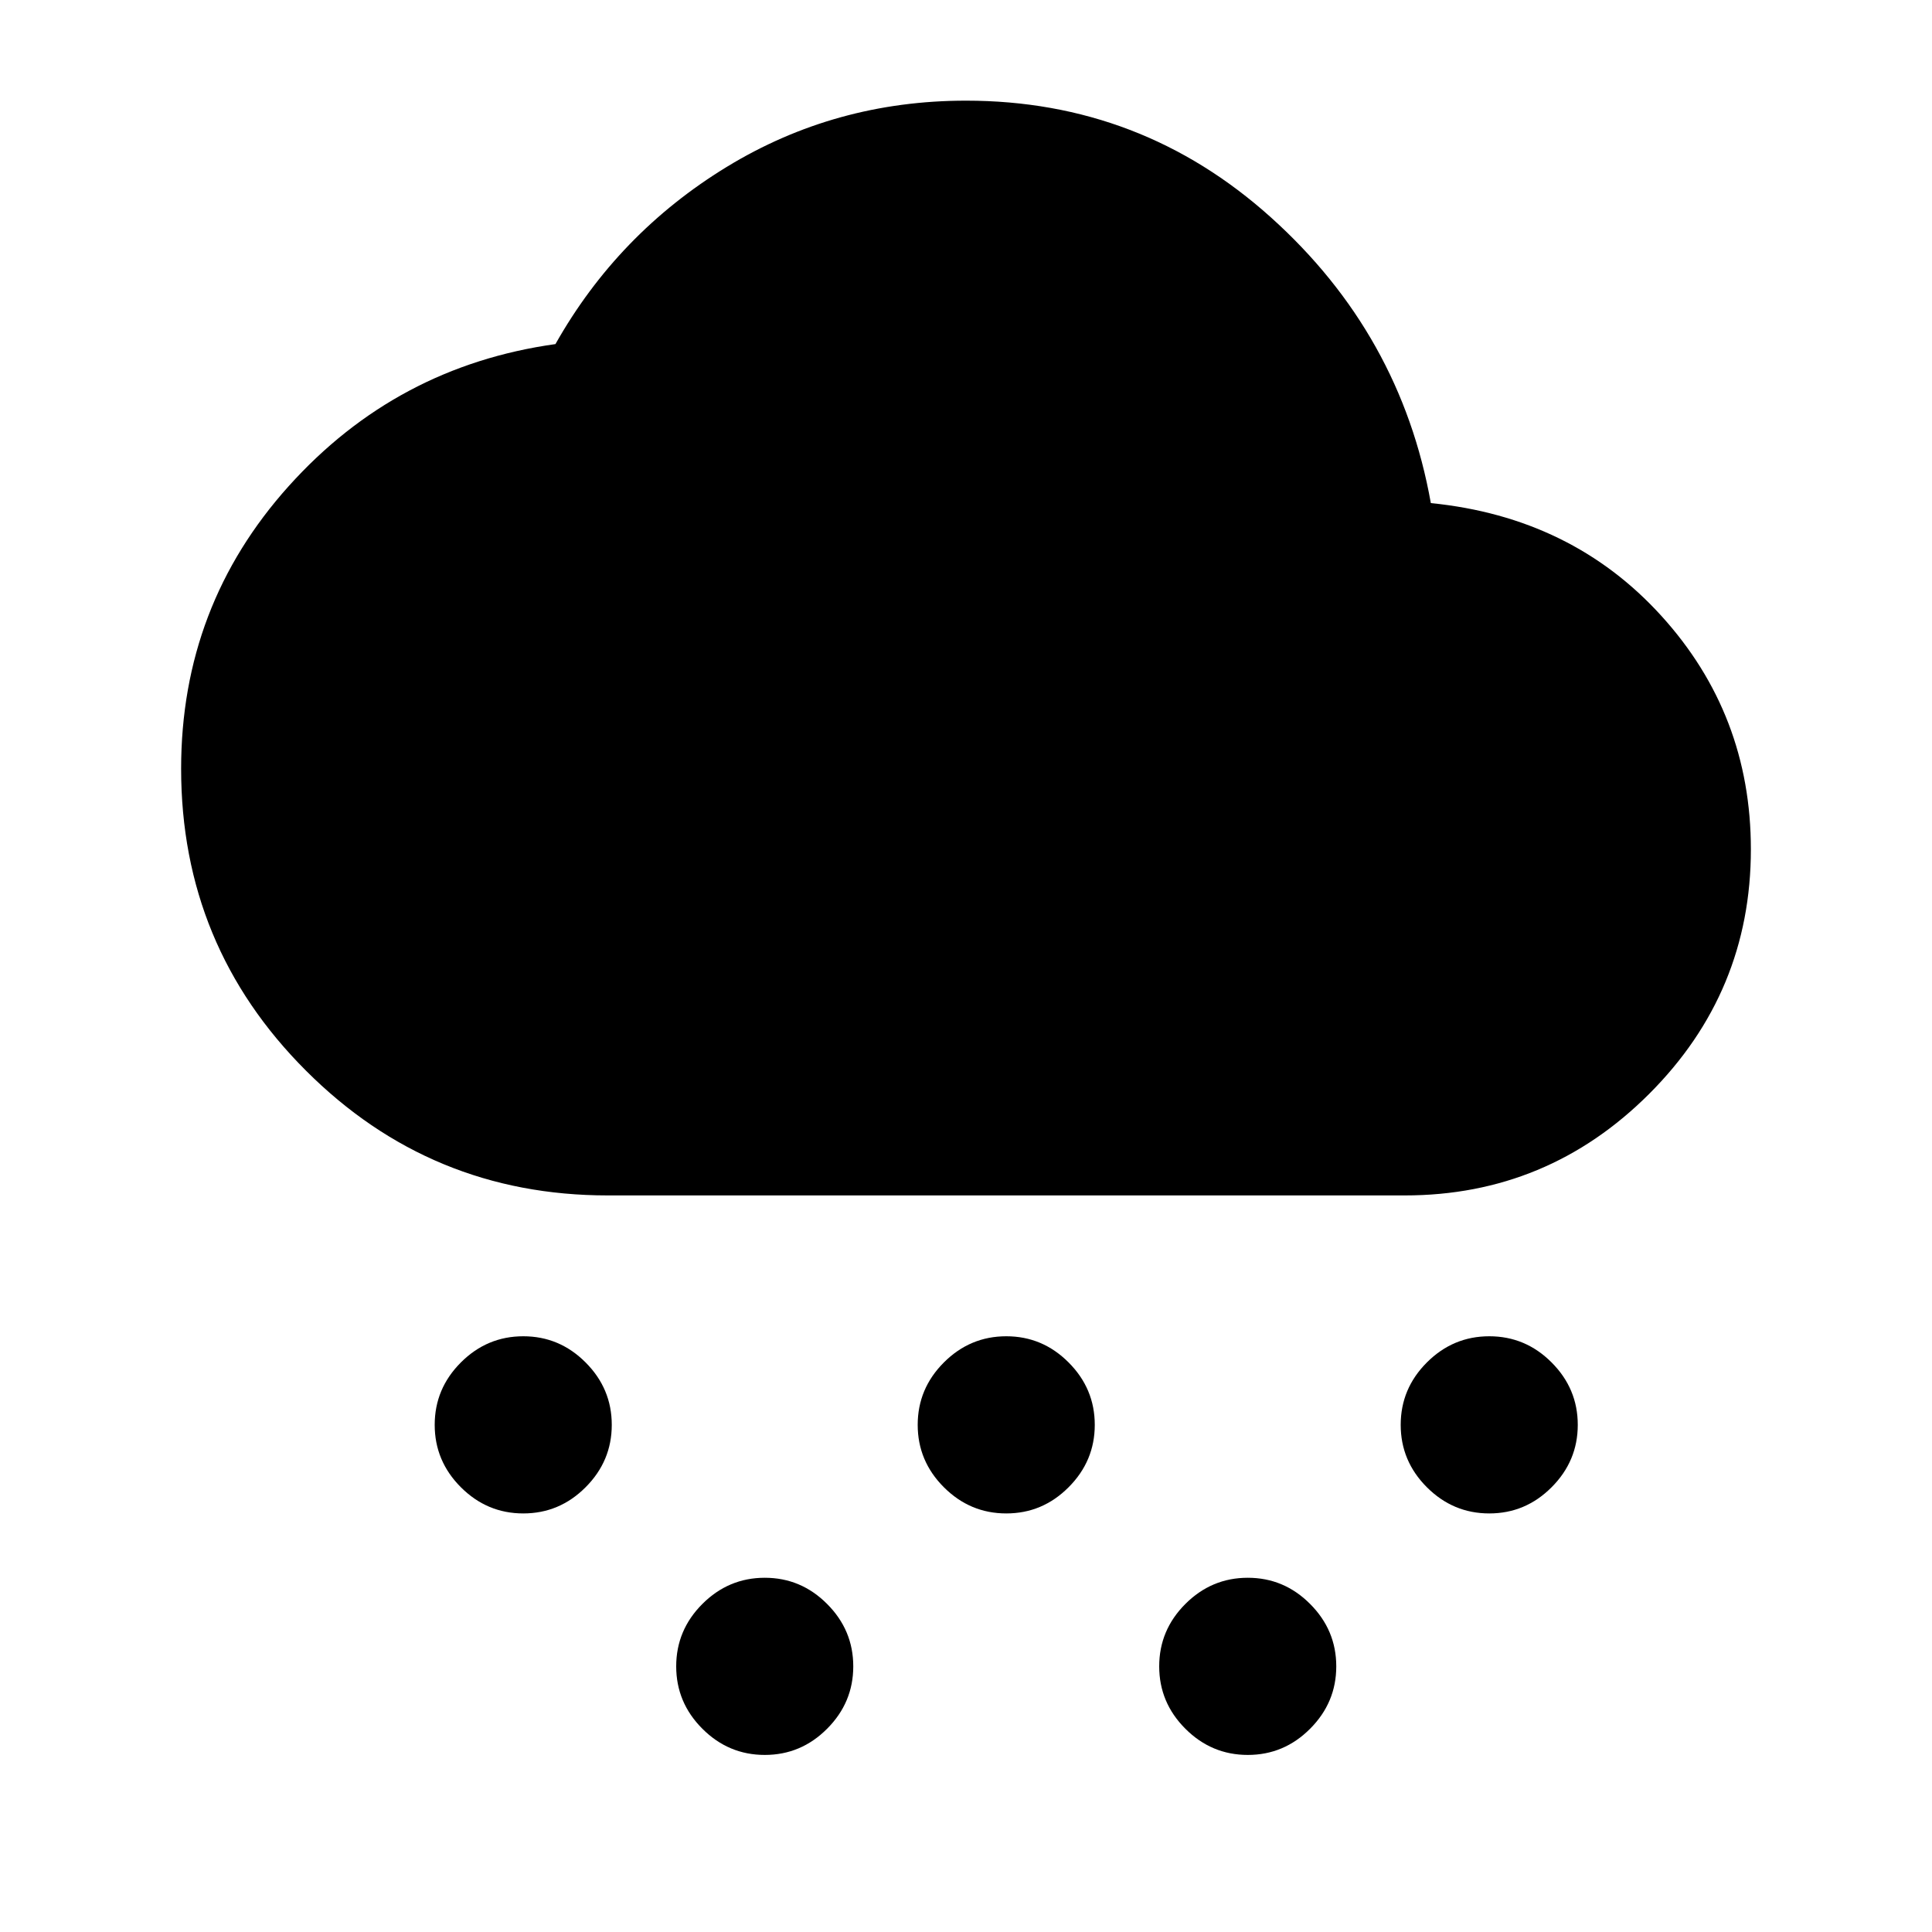 <svg xmlns="http://www.w3.org/2000/svg" viewBox="0 0 20 20"><path d="M5.417 15.667q-.375 0-.646-.271T4.5 14.75q0-.375.271-.646t.646-.271q.375 0 .645.271.271.271.271.646t-.271.646q-.27.271-.645.271Zm2.5 2.5q-.375 0-.646-.271T7 17.25q0-.375.271-.646t.646-.271q.375 0 .645.271.271.271.271.646t-.271.646q-.27.271-.645.271Zm2.5-2.5q-.375 0-.646-.271T9.5 14.75q0-.375.271-.646t.646-.271q.375 0 .645.271.271.271.271.646t-.271.646q-.27.271-.645.271Zm5 0q-.375 0-.646-.271t-.271-.646q0-.375.271-.646t.646-.271q.375 0 .645.271.271.271.271.646t-.271.646q-.27.271-.645.271Zm-2.5 2.5q-.375 0-.646-.271T12 17.25q0-.375.271-.646t.646-.271q.375 0 .645.271.271.271.271.646t-.271.646q-.27.271-.645.271Zm-6.625-5.792q-1.834 0-3.125-1.292-1.292-1.291-1.292-3.125 0-1.687 1.115-2.927 1.114-1.239 2.76-1.469.646-1.145 1.771-1.833Q8.646 1.042 10 1.042q1.812 0 3.156 1.208t1.656 2.958q1.459.146 2.386 1.167.927 1.021.927 2.417 0 1.479-1.052 2.531t-2.531 1.052Z"/></svg>
